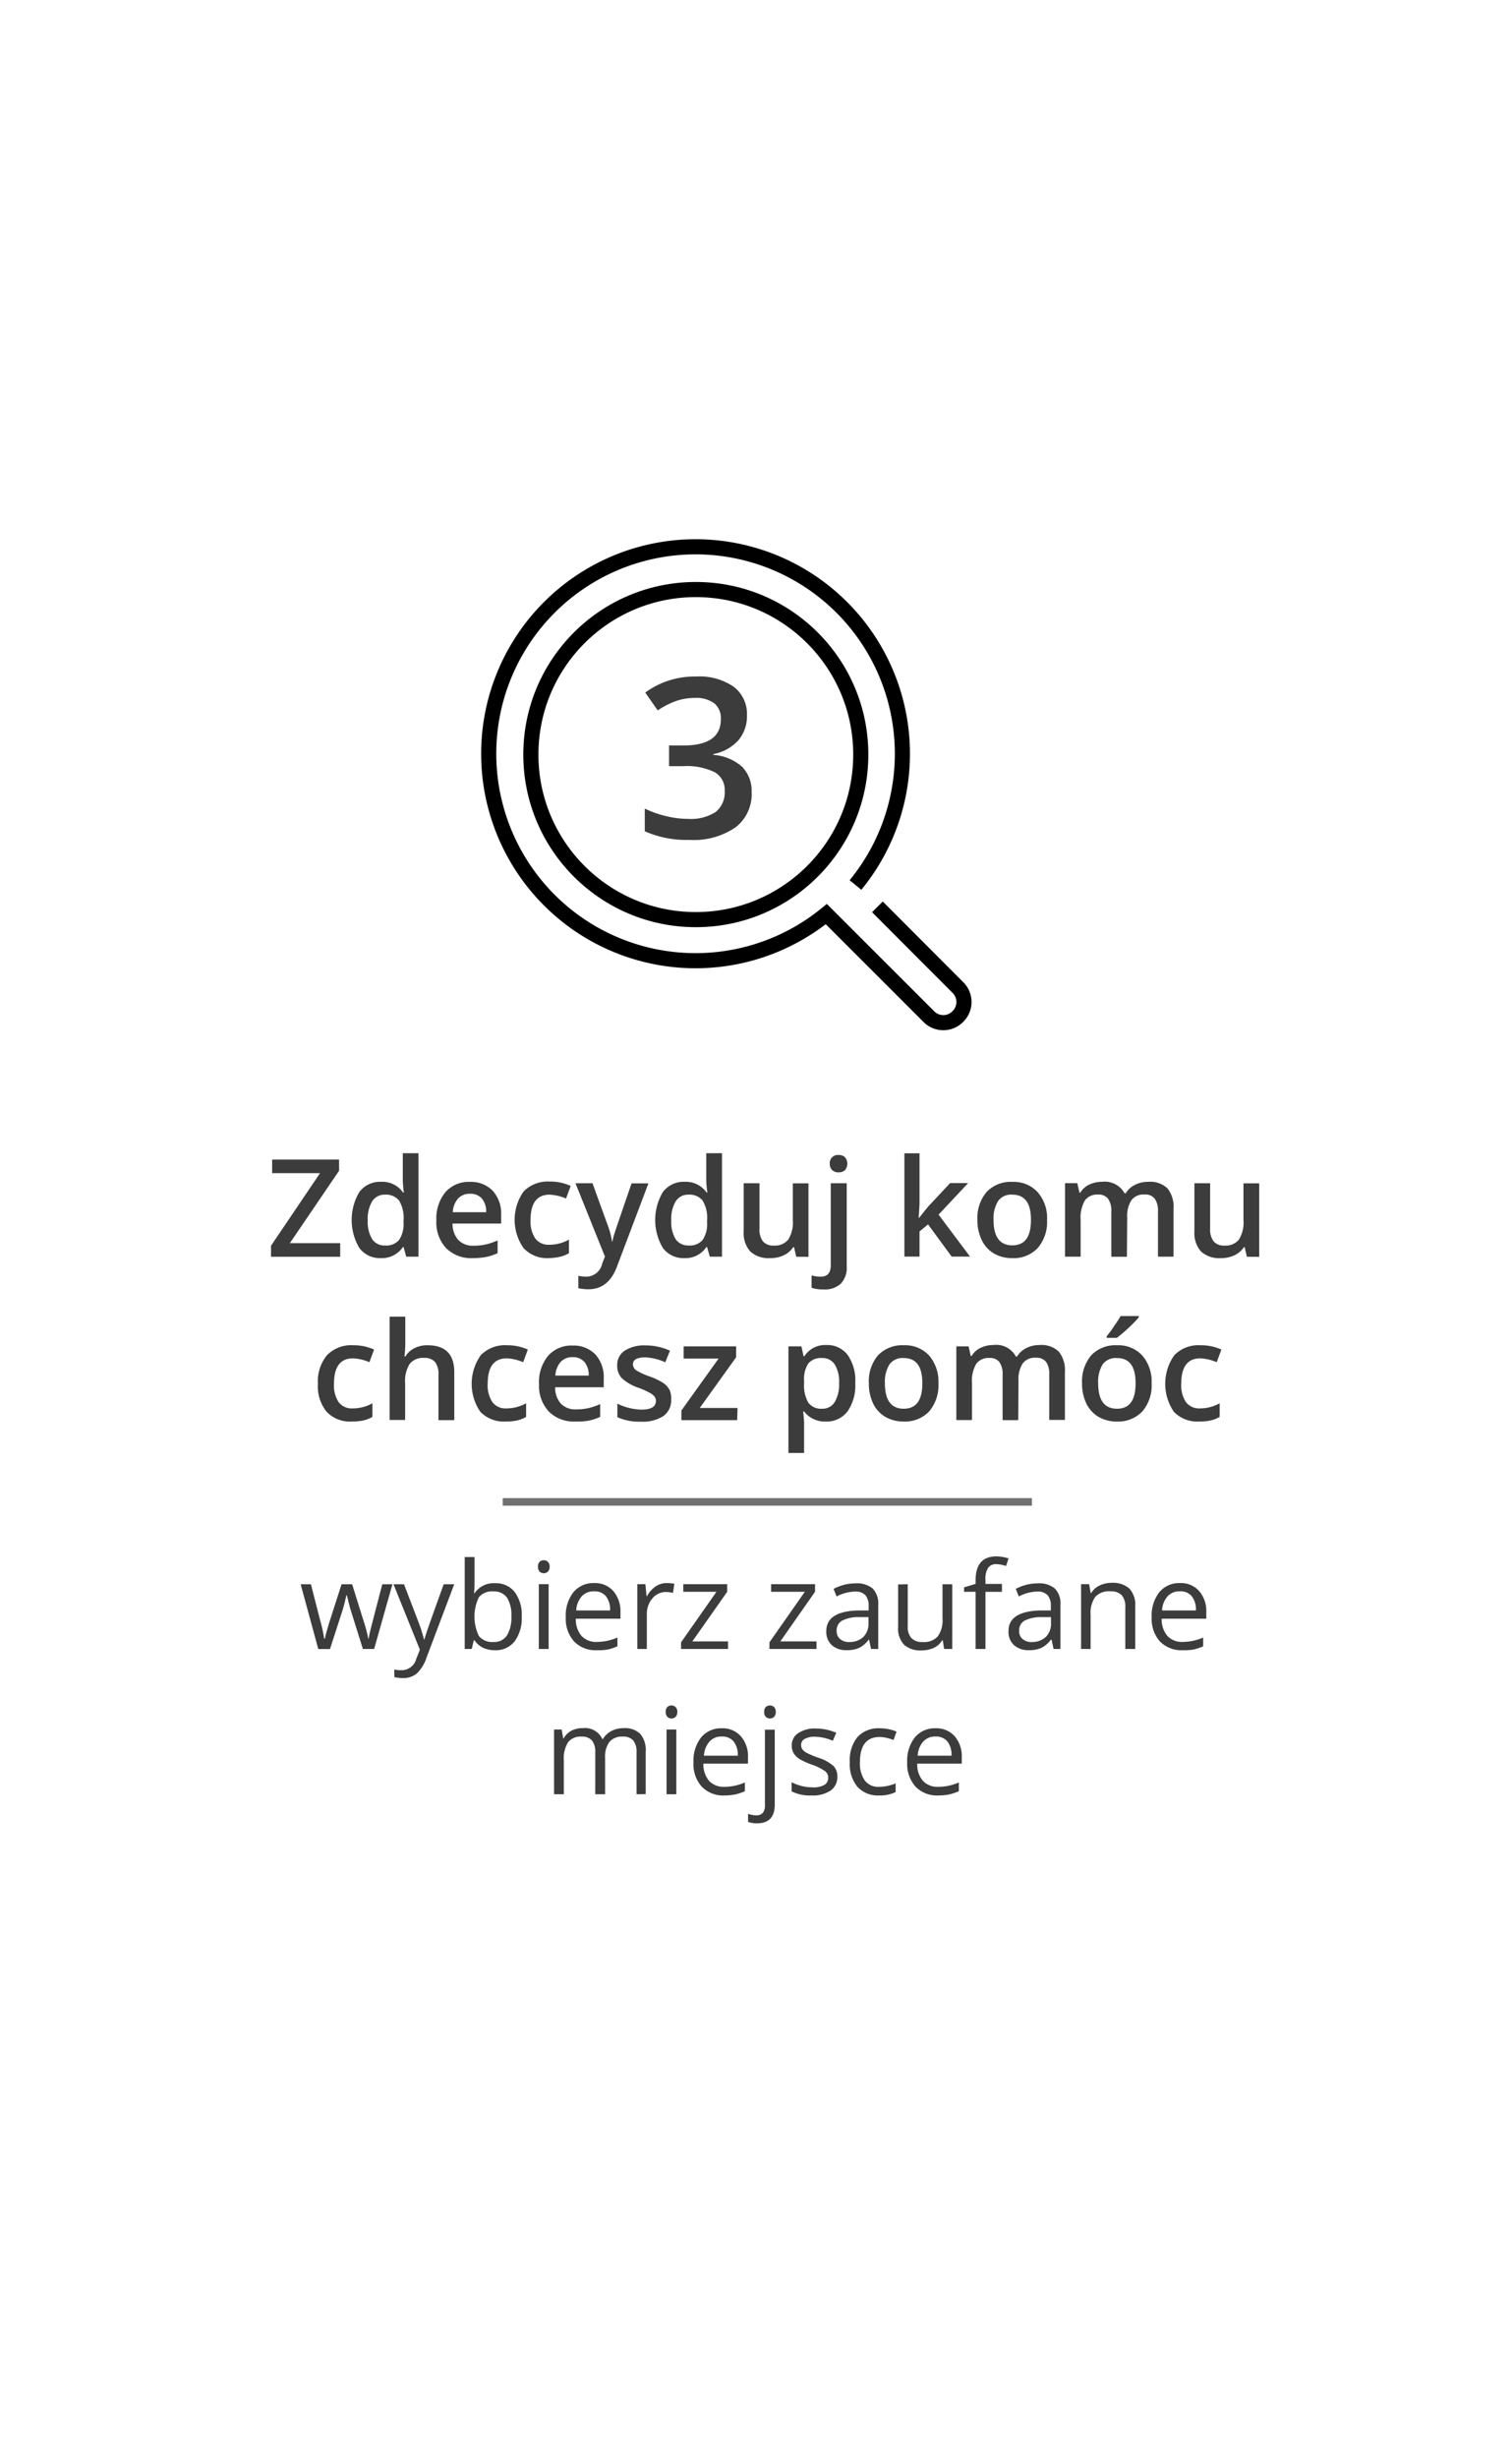 <svg id="Warstwa_1" data-name="Warstwa 1" xmlns="http://www.w3.org/2000/svg" viewBox="0 0 200 325"><defs><style>.cls-1{isolation:isolate;}.cls-2{fill:#3c3c3c;}.cls-3,.cls-4{fill:none;}.cls-3{stroke:#707070;}.cls-4{stroke:#000;stroke-miterlimit:10;stroke-width:2px;}</style></defs><title>zdecyduj</title><g id="Wybierz_rzeczy" data-name="Wybierz rzeczy" class="cls-1"><g class="cls-1"><path class="cls-2" d="M98.8,94.57a4.86,4.86,0,0,1-1.16,3.33,5.94,5.94,0,0,1-3.28,1.79v.11a6.41,6.41,0,0,1,3.8,1.57,4.53,4.53,0,0,1,1.26,3.35,5.52,5.52,0,0,1-2.14,4.67,9.82,9.82,0,0,1-6.1,1.65,13.69,13.69,0,0,1-5.89-1.14v-3a13.62,13.62,0,0,0,2.83,1,12.34,12.34,0,0,0,2.88.36,6.1,6.1,0,0,0,3.65-.9,3.31,3.31,0,0,0,1.21-2.81,2.67,2.67,0,0,0-1.34-2.47,8.51,8.51,0,0,0-4.2-.79H88.5V98.56h1.85c3.36,0,5-1.16,5-3.47A2.58,2.58,0,0,0,94.51,93a4,4,0,0,0-2.59-.73,7.67,7.67,0,0,0-2.3.34A10.76,10.76,0,0,0,87,93.92l-1.65-2.36a11.06,11.06,0,0,1,6.71-2.12,8,8,0,0,1,5,1.36A4.48,4.48,0,0,1,98.8,94.57Z"/></g></g><g id="ubrania_zabawki_sprzęt_i_inne" data-name="ubrania zabawki sprzęt i inne" class="cls-1"><g class="cls-1"><path class="cls-2" d="M48,218l-1.57-5c-.1-.31-.28-1-.55-2.1h-.06c-.21.91-.39,1.62-.55,2.11l-1.62,5H42.1l-2.33-8.56h1.36q.82,3.23,1.26,4.91a19.11,19.11,0,0,1,.49,2.27H43c0-.29.14-.68.27-1.15s.24-.84.33-1.12l1.58-4.91h1.4l1.53,4.91a18.12,18.12,0,0,1,.6,2.26h.06a8.37,8.37,0,0,1,.17-.87q.13-.58,1.63-6.3h1.34L49.49,218Z"/><path class="cls-2" d="M52.05,209.45h1.39l1.87,4.88a19.21,19.21,0,0,1,.77,2.41h.06c.07-.26.21-.72.43-1.36s.92-2.62,2.12-5.93h1.39L56.4,219.2a5,5,0,0,1-1.28,2.05,2.73,2.73,0,0,1-1.79.6,5.06,5.06,0,0,1-1.17-.13v-1a4.61,4.61,0,0,0,1,.09,2,2,0,0,0,1.9-1.5l.48-1.21Z"/><path class="cls-2" d="M65.45,209.31a3.16,3.16,0,0,1,2.62,1.15,5,5,0,0,1,.94,3.26,5.14,5.14,0,0,1-.94,3.28,3.18,3.18,0,0,1-2.62,1.17,3.79,3.79,0,0,1-1.52-.31,2.89,2.89,0,0,1-1.16-1h-.1L62.4,218h-.93V205.85h1.3v3c0,.66,0,1.25-.07,1.78h.07A3.05,3.05,0,0,1,65.45,209.31Zm-.18,1.08a2.29,2.29,0,0,0-1.92.76,5.91,5.91,0,0,0,0,5.15,2.28,2.28,0,0,0,1.93.78,2,2,0,0,0,1.78-.87,4.5,4.5,0,0,0,.58-2.51,4.32,4.32,0,0,0-.58-2.49A2.1,2.1,0,0,0,65.27,210.39Z"/><path class="cls-2" d="M71.16,207.13a.9.9,0,0,1,.22-.66.81.81,0,0,1,.55-.2.76.76,0,0,1,.54.21.84.84,0,0,1,.23.65.87.87,0,0,1-.23.65.81.81,0,0,1-1.09,0A.91.91,0,0,1,71.16,207.13ZM72.57,218h-1.3v-8.56h1.3Z"/><path class="cls-2" d="M78.94,218.17a3.94,3.94,0,0,1-3-1.16,4.48,4.48,0,0,1-1.1-3.21,5,5,0,0,1,1-3.29,3.41,3.41,0,0,1,2.74-1.22,3.23,3.23,0,0,1,2.55,1.06,4.08,4.08,0,0,1,.94,2.79V214h-5.9a3.36,3.36,0,0,0,.76,2.29,2.63,2.63,0,0,0,2,.78,6.81,6.81,0,0,0,2.74-.58v1.16a7,7,0,0,1-1.3.43A7.75,7.75,0,0,1,78.94,218.17Zm-.35-7.79a2.12,2.12,0,0,0-1.65.67,3.08,3.08,0,0,0-.72,1.86H80.7a2.87,2.87,0,0,0-.55-1.88A1.92,1.92,0,0,0,78.59,210.38Z"/><path class="cls-2" d="M88.2,209.29a5.41,5.41,0,0,1,1,.09l-.18,1.21a4.39,4.39,0,0,0-.94-.12,2.29,2.29,0,0,0-1.78.84,3.12,3.12,0,0,0-.74,2.11V218H84.3v-8.56h1.07l.15,1.58h.06a3.73,3.73,0,0,1,1.15-1.29A2.57,2.57,0,0,1,88.2,209.29Z"/><path class="cls-2" d="M96.3,218H90.09v-.88l4.68-6.68H90.38v-1h5.81v1L91.58,217H96.3Z"/><path class="cls-2" d="M108,218h-6.22v-.88l4.68-6.68H102v-1h5.81v1L103.22,217H108Z"/><path class="cls-2" d="M115.22,218l-.26-1.22h-.06a3.55,3.55,0,0,1-1.28,1.09,3.86,3.86,0,0,1-1.59.29,2.83,2.83,0,0,1-2-.66,2.38,2.38,0,0,1-.73-1.87c0-1.73,1.39-2.63,4.15-2.72l1.45,0v-.54a2.15,2.15,0,0,0-.43-1.48,1.79,1.79,0,0,0-1.39-.48,5.6,5.6,0,0,0-2.42.65l-.4-1a6.27,6.27,0,0,1,1.39-.54,6,6,0,0,1,1.51-.19,3.23,3.23,0,0,1,2.27.68,2.84,2.84,0,0,1,.74,2.18V218Zm-2.93-.92a2.63,2.63,0,0,0,1.9-.66,2.45,2.45,0,0,0,.69-1.86v-.77l-1.29,0a4.76,4.76,0,0,0-2.23.48,1.46,1.46,0,0,0-.69,1.33,1.32,1.32,0,0,0,.43,1.07A1.78,1.78,0,0,0,112.29,217.09Z"/><path class="cls-2" d="M120.07,209.45V215a2.21,2.21,0,0,0,.48,1.56,1.9,1.9,0,0,0,1.49.52,2.43,2.43,0,0,0,2-.74,3.62,3.62,0,0,0,.63-2.39v-4.5h1.29V218h-1.07l-.19-1.15h-.07a2.54,2.54,0,0,1-1.1,1,3.77,3.77,0,0,1-1.61.34,3.22,3.22,0,0,1-2.34-.75,3.13,3.13,0,0,1-.78-2.37v-5.6Z"/><path class="cls-2" d="M132.53,210.45h-2.18V218h-1.3v-7.56h-1.53v-.58l1.53-.47v-.48q0-3.15,2.76-3.15a5.74,5.74,0,0,1,1.6.27l-.34,1a4.34,4.34,0,0,0-1.28-.24,1.25,1.25,0,0,0-1.09.49,2.72,2.72,0,0,0-.35,1.56v.56h2.18Z"/><path class="cls-2" d="M139.36,218l-.26-1.22H139a3.55,3.55,0,0,1-1.28,1.09,3.86,3.86,0,0,1-1.59.29,2.83,2.83,0,0,1-2-.66,2.38,2.38,0,0,1-.73-1.87c0-1.73,1.39-2.63,4.15-2.72l1.45,0v-.54a2.15,2.15,0,0,0-.43-1.48,1.79,1.79,0,0,0-1.39-.48,5.6,5.6,0,0,0-2.42.65l-.4-1a6.27,6.27,0,0,1,1.39-.54,6,6,0,0,1,1.51-.19,3.23,3.23,0,0,1,2.27.68,2.84,2.84,0,0,1,.74,2.18V218Zm-2.93-.92a2.63,2.63,0,0,0,1.9-.66,2.45,2.45,0,0,0,.69-1.86v-.77l-1.29,0a4.79,4.79,0,0,0-2.23.48,1.46,1.46,0,0,0-.69,1.33,1.32,1.32,0,0,0,.43,1.07A1.78,1.78,0,0,0,136.43,217.09Z"/><path class="cls-2" d="M148.85,218v-5.54a2.26,2.26,0,0,0-.47-1.56,1.94,1.94,0,0,0-1.5-.52,2.46,2.46,0,0,0-2,.73,3.7,3.7,0,0,0-.62,2.4V218H143v-8.56h1.06l.21,1.17h.06a2.68,2.68,0,0,1,1.12-1,3.65,3.65,0,0,1,1.6-.35,3.25,3.25,0,0,1,2.33.75,3.16,3.16,0,0,1,.78,2.38V218Z"/><path class="cls-2" d="M156.43,218.17a4,4,0,0,1-3-1.16,4.48,4.48,0,0,1-1.09-3.21,5,5,0,0,1,1-3.29,3.39,3.39,0,0,1,2.73-1.22,3.21,3.21,0,0,1,2.55,1.06,4,4,0,0,1,.94,2.79V214h-5.9a3.42,3.42,0,0,0,.76,2.29,2.64,2.64,0,0,0,2,.78,6.8,6.8,0,0,0,2.73-.58v1.16a7,7,0,0,1-1.3.43A7.75,7.75,0,0,1,156.43,218.17Zm-.35-7.79a2.12,2.12,0,0,0-1.65.67,3.08,3.08,0,0,0-.72,1.86h4.48a2.81,2.81,0,0,0-.55-1.88A1.89,1.89,0,0,0,156.08,210.38Z"/><path class="cls-2" d="M84.2,237.21v-5.57a2.34,2.34,0,0,0-.44-1.54,1.69,1.69,0,0,0-1.36-.51,2.18,2.18,0,0,0-1.79.7,3.32,3.32,0,0,0-.57,2.14v4.78h-1.3v-5.57a2.34,2.34,0,0,0-.44-1.54,1.71,1.71,0,0,0-1.37-.51,2.1,2.1,0,0,0-1.78.73,4,4,0,0,0-.57,2.4v4.49H73.29v-8.56h1l.21,1.17h.06a2.59,2.59,0,0,1,1-1,3.18,3.18,0,0,1,1.49-.35,2.54,2.54,0,0,1,2.63,1.45h.06a2.84,2.84,0,0,1,1.11-1.06,3.48,3.48,0,0,1,1.66-.39,2.87,2.87,0,0,1,2.17.75,3.28,3.28,0,0,1,.73,2.38v5.59Z"/><path class="cls-2" d="M88.06,226.33a.86.86,0,0,1,.22-.66.78.78,0,0,1,.54-.2.76.76,0,0,1,.54.21.84.84,0,0,1,.23.65.87.87,0,0,1-.23.65.76.76,0,0,1-.54.21.75.75,0,0,1-.54-.21A.87.87,0,0,1,88.06,226.33Zm1.4,10.88H88.17v-8.56h1.29Z"/><path class="cls-2" d="M95.83,237.37a3.93,3.93,0,0,1-3-1.16,4.44,4.44,0,0,1-1.1-3.21,5,5,0,0,1,1-3.29,3.39,3.39,0,0,1,2.74-1.22A3.2,3.2,0,0,1,98,229.55a4,4,0,0,1,.94,2.79v.82h-5.9a3.42,3.42,0,0,0,.76,2.29,2.65,2.65,0,0,0,2,.78,6.8,6.8,0,0,0,2.73-.58v1.16a7,7,0,0,1-1.3.43A7.75,7.75,0,0,1,95.83,237.37Zm-.35-7.79a2.08,2.08,0,0,0-1.64.67,3.15,3.15,0,0,0-.73,1.86h4.48a2.81,2.81,0,0,0-.55-1.88A1.89,1.89,0,0,0,95.48,229.58Z"/><path class="cls-2" d="M100.15,241.05a3.14,3.14,0,0,1-1.2-.19V239.8A3.59,3.59,0,0,0,100,240a1.13,1.13,0,0,0,.9-.33,1.52,1.52,0,0,0,.28-1v-10h1.3v9.87C102.49,240.21,101.71,241.05,100.15,241.05Zm.93-14.72a.86.86,0,0,1,.22-.66.81.81,0,0,1,.55-.2.76.76,0,0,1,.54.21.84.84,0,0,1,.22.65.87.87,0,0,1-.22.65.81.81,0,0,1-1.09,0A.87.87,0,0,1,101.08,226.33Z"/><path class="cls-2" d="M110.76,234.87a2.17,2.17,0,0,1-.89,1.85,4.2,4.2,0,0,1-2.5.65,5.47,5.47,0,0,1-2.66-.54v-1.21a6.63,6.63,0,0,0,1.33.5,5.45,5.45,0,0,0,1.36.17A3,3,0,0,0,109,236a1.07,1.07,0,0,0,.55-1,1.05,1.05,0,0,0-.43-.85,6.77,6.77,0,0,0-1.69-.84,9.16,9.16,0,0,1-1.7-.78,2.23,2.23,0,0,1-.75-.75,1.94,1.94,0,0,1-.25-1,1.9,1.9,0,0,1,.85-1.65,3.94,3.94,0,0,1,2.34-.61,6.91,6.91,0,0,1,2.7.56l-.46,1.06a6.1,6.1,0,0,0-2.33-.53,2.66,2.66,0,0,0-1.4.29.88.88,0,0,0-.46.79,1,1,0,0,0,.17.59,1.87,1.87,0,0,0,.57.46,12.69,12.69,0,0,0,1.5.63,5.62,5.62,0,0,1,2.06,1.12A2,2,0,0,1,110.76,234.87Z"/><path class="cls-2" d="M116.29,237.37a3.67,3.67,0,0,1-2.88-1.15,4.7,4.7,0,0,1-1-3.24,4.86,4.86,0,0,1,1-3.32,3.73,3.73,0,0,1,2.95-1.17,5.71,5.71,0,0,1,1.23.13,4.06,4.06,0,0,1,1,.32l-.4,1.1a6,6,0,0,0-.93-.29,4.57,4.57,0,0,0-.9-.11q-2.61,0-2.61,3.33a3.92,3.92,0,0,0,.64,2.42,2.2,2.2,0,0,0,1.88.84,5.75,5.75,0,0,0,2.2-.46v1.15A4.68,4.68,0,0,1,116.29,237.37Z"/><path class="cls-2" d="M124.11,237.37a3.94,3.94,0,0,1-3-1.16A4.48,4.48,0,0,1,120,233a5,5,0,0,1,1-3.29,3.39,3.39,0,0,1,2.74-1.22,3.23,3.23,0,0,1,2.55,1.06,4.07,4.07,0,0,1,.93,2.79v.82h-5.89a3.32,3.32,0,0,0,.76,2.29,2.63,2.63,0,0,0,2,.78,6.85,6.85,0,0,0,2.74-.58v1.16a7.3,7.3,0,0,1-1.3.43A7.82,7.82,0,0,1,124.11,237.37Zm-.36-7.79a2.11,2.11,0,0,0-1.64.67,3.08,3.08,0,0,0-.72,1.86h4.47a2.87,2.87,0,0,0-.54-1.88A1.93,1.93,0,0,0,123.75,229.58Z"/></g></g><g id="Wybierz_rzeczy-2" data-name="Wybierz rzeczy" class="cls-1"><g class="cls-1"><path class="cls-2" d="M45,166.15H35.85v-1.46l6.48-9.59H36v-1.8h8.85v1.48l-6.51,9.57H45Z"/><path class="cls-2" d="M50.38,166.33A3.38,3.38,0,0,1,47.54,165a7.23,7.23,0,0,1,0-7.42,3.42,3.42,0,0,1,2.86-1.34,3.37,3.37,0,0,1,2.92,1.42h.1a14,14,0,0,1-.14-1.65v-3.55h2.07v13.68H53.74l-.36-1.27h-.09A3.34,3.34,0,0,1,50.38,166.33Zm.55-1.67a2.22,2.22,0,0,0,1.85-.72,3.73,3.73,0,0,0,.6-2.32v-.29a4.38,4.38,0,0,0-.6-2.62,2.22,2.22,0,0,0-1.87-.77,1.93,1.93,0,0,0-1.68.88,4.56,4.56,0,0,0-.59,2.52,4.44,4.44,0,0,0,.58,2.47A1.94,1.94,0,0,0,50.93,164.66Z"/><path class="cls-2" d="M62.56,166.33A4.68,4.68,0,0,1,59,165a5,5,0,0,1-1.28-3.64,5.49,5.49,0,0,1,1.19-3.74,4.1,4.1,0,0,1,3.26-1.37,4,4,0,0,1,3,1.17,4.49,4.49,0,0,1,1.12,3.22v1.12H59.86a3.19,3.19,0,0,0,.76,2.17,2.65,2.65,0,0,0,2,.76,7.45,7.45,0,0,0,1.61-.16,8.54,8.54,0,0,0,1.59-.54v1.68a6.26,6.26,0,0,1-1.53.51A9.24,9.24,0,0,1,62.56,166.33Zm-.38-8.51a2.1,2.1,0,0,0-1.58.62,3,3,0,0,0-.71,1.82h4.42a2.7,2.7,0,0,0-.58-1.82A2,2,0,0,0,62.18,157.82Z"/><path class="cls-2" d="M72.6,166.33A4.25,4.25,0,0,1,69.25,165a6.52,6.52,0,0,1,0-7.47,4.46,4.46,0,0,1,3.47-1.32,6.36,6.36,0,0,1,2.77.58l-.62,1.66a6.32,6.32,0,0,0-2.17-.51c-1.68,0-2.52,1.11-2.52,3.35a4,4,0,0,0,.63,2.45,2.17,2.17,0,0,0,1.84.82,5.24,5.24,0,0,0,2.61-.68v1.8a4.16,4.16,0,0,1-1.18.47A7.39,7.39,0,0,1,72.6,166.33Z"/><path class="cls-2" d="M76.12,156.43h2.25l2,5.51a10.35,10.35,0,0,1,.59,2.22H81A10.47,10.47,0,0,1,81.3,163c.15-.46.89-2.64,2.24-6.55h2.23l-4.16,11q-1.12,3-3.78,3a6.53,6.53,0,0,1-1.33-.14v-1.64a4.8,4.8,0,0,0,1.06.11,2.17,2.17,0,0,0,2.1-1.74l.36-.91Z"/><path class="cls-2" d="M90.52,166.33A3.37,3.37,0,0,1,87.69,165a7.23,7.23,0,0,1,0-7.42,3.42,3.42,0,0,1,2.86-1.34,3.37,3.37,0,0,1,2.92,1.42h.1a12.4,12.4,0,0,1-.15-1.65v-3.55h2.08v13.68H93.89l-.36-1.27h-.1A3.31,3.31,0,0,1,90.52,166.33Zm.56-1.67a2.22,2.22,0,0,0,1.85-.72,3.73,3.73,0,0,0,.6-2.32v-.29a4.38,4.38,0,0,0-.6-2.62,2.23,2.23,0,0,0-1.87-.77,1.91,1.91,0,0,0-1.68.88,4.56,4.56,0,0,0-.59,2.52,4.44,4.44,0,0,0,.57,2.47A2,2,0,0,0,91.08,164.66Z"/><path class="cls-2" d="M105.32,166.15l-.29-1.27h-.11a3,3,0,0,1-1.22,1.06,4.09,4.09,0,0,1-1.82.39,3.59,3.59,0,0,1-2.64-.88,3.67,3.67,0,0,1-.87-2.67v-6.35h2.09v6a2.63,2.63,0,0,0,.45,1.68,1.78,1.78,0,0,0,1.44.56,2.29,2.29,0,0,0,1.91-.78,4.28,4.28,0,0,0,.61-2.61v-4.84h2.07v9.72Z"/><path class="cls-2" d="M108.89,170.47a4.52,4.52,0,0,1-1.54-.22v-1.63a4.54,4.54,0,0,0,1.22.16q1.32,0,1.32-1.5V156.43H112v11a3.06,3.06,0,0,1-.78,2.28A3.12,3.12,0,0,1,108.89,170.47Zm.87-16.62a1.06,1.06,0,0,1,1.17-1.15,1.14,1.14,0,0,1,.85.3,1.34,1.34,0,0,1,0,1.69,1.14,1.14,0,0,1-.85.3,1.17,1.17,0,0,1-.86-.3A1.16,1.16,0,0,1,109.76,153.85Z"/><path class="cls-2" d="M121.58,161l1.17-1.46,2.93-3.13h2.38l-3.91,4.17,4.16,5.55h-2.43l-3.12-4.26-1.13.93v3.33h-2V152.47h2v6.68l-.11,1.87Z"/><path class="cls-2" d="M138.5,161.27a5.28,5.28,0,0,1-1.23,3.72,4.36,4.36,0,0,1-3.4,1.34,4.67,4.67,0,0,1-2.41-.62,4.05,4.05,0,0,1-1.6-1.77,5.9,5.9,0,0,1-.57-2.67,5.28,5.28,0,0,1,1.22-3.69,4.38,4.38,0,0,1,3.41-1.33,4.3,4.3,0,0,1,3.34,1.36A5.22,5.22,0,0,1,138.5,161.27Zm-7.08,0c0,2.25.83,3.37,2.49,3.37s2.46-1.12,2.46-3.37-.83-3.33-2.48-3.33a2.1,2.1,0,0,0-1.88.86A4.4,4.4,0,0,0,131.42,161.27Z"/><path class="cls-2" d="M149.06,166.15H147v-6a2.73,2.73,0,0,0-.43-1.67,1.54,1.54,0,0,0-1.31-.55,2,2,0,0,0-1.76.78,4.58,4.58,0,0,0-.56,2.59v4.84h-2.06v-9.72h1.62l.29,1.27h.1a2.7,2.7,0,0,1,1.17-1.07,3.85,3.85,0,0,1,1.7-.38,3,3,0,0,1,3,1.53h.14a2.92,2.92,0,0,1,1.21-1.12,3.84,3.84,0,0,1,1.79-.41,3.3,3.3,0,0,1,2.54.88,3.9,3.9,0,0,1,.79,2.68v6.34h-2.06v-6a2.67,2.67,0,0,0-.43-1.67,1.55,1.55,0,0,0-1.32-.55,2,2,0,0,0-1.76.75,3.89,3.89,0,0,0-.56,2.31Z"/><path class="cls-2" d="M164.93,166.15l-.29-1.27h-.1a3,3,0,0,1-1.23,1.06,4,4,0,0,1-1.81.39,3.59,3.59,0,0,1-2.64-.88,3.67,3.67,0,0,1-.87-2.67v-6.35h2.08v6a2.57,2.57,0,0,0,.46,1.68,1.74,1.74,0,0,0,1.43.56,2.26,2.26,0,0,0,1.91-.78,4.28,4.28,0,0,0,.61-2.61v-4.84h2.08v9.72Z"/><path class="cls-2" d="M46.55,187.93a4.24,4.24,0,0,1-3.35-1.29,5.36,5.36,0,0,1-1.15-3.7,5.42,5.42,0,0,1,1.2-3.77,4.44,4.44,0,0,1,3.47-1.32,6.49,6.49,0,0,1,2.76.57l-.62,1.67a6.22,6.22,0,0,0-2.16-.51c-1.68,0-2.52,1.11-2.52,3.34a4,4,0,0,0,.62,2.46,2.18,2.18,0,0,0,1.85.82,5.35,5.35,0,0,0,2.61-.68v1.8a4.22,4.22,0,0,1-1.19.47A7.29,7.29,0,0,1,46.55,187.93Z"/><path class="cls-2" d="M60.09,187.75H58v-6a2.63,2.63,0,0,0-.45-1.68,1.79,1.79,0,0,0-1.44-.55,2.26,2.26,0,0,0-1.91.78,4.27,4.27,0,0,0-.61,2.6v4.83H51.54V174.07h2.07v3.48a16.32,16.32,0,0,1-.11,1.78h.13a2.83,2.83,0,0,1,1.18-1.09,3.73,3.73,0,0,1,1.75-.39c2.36,0,3.53,1.19,3.53,3.56Z"/><path class="cls-2" d="M66.89,187.93a4.28,4.28,0,0,1-3.36-1.29,6.55,6.55,0,0,1,.06-7.47,4.43,4.43,0,0,1,3.46-1.32,6.5,6.5,0,0,1,2.77.57l-.62,1.67a6.27,6.27,0,0,0-2.16-.51c-1.69,0-2.53,1.11-2.53,3.34a4,4,0,0,0,.63,2.46,2.17,2.17,0,0,0,1.84.82,5.35,5.35,0,0,0,2.61-.68v1.8a4.16,4.16,0,0,1-1.18.47A7.36,7.36,0,0,1,66.89,187.93Z"/><path class="cls-2" d="M76.12,187.93a4.66,4.66,0,0,1-3.54-1.33A5,5,0,0,1,71.3,183a5.44,5.44,0,0,1,1.19-3.74,4.08,4.08,0,0,1,3.26-1.37,4,4,0,0,1,3,1.17,4.48,4.48,0,0,1,1.11,3.22v1.12H73.43a3.19,3.19,0,0,0,.76,2.17,2.65,2.65,0,0,0,2,.76,7.29,7.29,0,0,0,1.6-.16,8.62,8.62,0,0,0,1.6-.54v1.68a6.26,6.26,0,0,1-1.53.51A9.28,9.28,0,0,1,76.12,187.93Zm-.37-8.51a2.09,2.09,0,0,0-1.58.62,3,3,0,0,0-.71,1.82h4.41a2.65,2.65,0,0,0-.58-1.82A2,2,0,0,0,75.75,179.42Z"/><path class="cls-2" d="M88.78,185a2.56,2.56,0,0,1-1,2.19,5,5,0,0,1-3,.76,7.08,7.08,0,0,1-3.12-.59v-1.79a7.66,7.66,0,0,0,3.19.79c1.27,0,1.91-.38,1.91-1.15a.9.9,0,0,0-.21-.61,2.22,2.22,0,0,0-.7-.51,10.79,10.79,0,0,0-1.34-.6,6.15,6.15,0,0,1-2.27-1.3,2.39,2.39,0,0,1-.6-1.69,2.23,2.23,0,0,1,1-1.94,4.77,4.77,0,0,1,2.74-.69,7.65,7.65,0,0,1,3.24.7L88,180.1a7.24,7.24,0,0,0-2.64-.65c-1.09,0-1.64.31-1.64.93a1,1,0,0,0,.43.78A9.23,9.23,0,0,0,86,182a8.64,8.64,0,0,1,1.75.85,2.71,2.71,0,0,1,.81.89A2.67,2.67,0,0,1,88.78,185Z"/><path class="cls-2" d="M97.51,187.75H90.13v-1.27l4.92-6.87H90.43V178h6.94v1.44l-4.81,6.7h5Z"/><path class="cls-2" d="M109.22,187.93a3.41,3.41,0,0,1-2.86-1.33h-.12c.08.82.12,1.32.12,1.49v4h-2.07V178H106c.05.18.15.61.29,1.3h.11a3.24,3.24,0,0,1,2.9-1.48,3.36,3.36,0,0,1,2.83,1.32,5.92,5.92,0,0,1,1,3.7,6,6,0,0,1-1,3.72A3.42,3.42,0,0,1,109.22,187.93Zm-.5-8.39a2.16,2.16,0,0,0-1.8.72,3.79,3.79,0,0,0-.56,2.3v.31a4.57,4.57,0,0,0,.56,2.57,2.11,2.11,0,0,0,1.84.8,1.86,1.86,0,0,0,1.65-.88,4.53,4.53,0,0,0,.58-2.51,4.31,4.31,0,0,0-.58-2.47A1.91,1.91,0,0,0,108.72,179.54Z"/><path class="cls-2" d="M124.13,182.87a5.33,5.33,0,0,1-1.22,3.72,4.39,4.39,0,0,1-3.4,1.34,4.67,4.67,0,0,1-2.41-.62,4.07,4.07,0,0,1-1.61-1.77,6,6,0,0,1-.56-2.67,5.28,5.28,0,0,1,1.21-3.69,4.42,4.42,0,0,1,3.42-1.33,4.3,4.3,0,0,1,3.34,1.36A5.26,5.26,0,0,1,124.13,182.87Zm-7.08,0c0,2.25.83,3.37,2.49,3.37s2.46-1.12,2.46-3.37-.82-3.33-2.48-3.33a2.12,2.12,0,0,0-1.88.86A4.4,4.4,0,0,0,117.05,182.87Z"/><path class="cls-2" d="M134.69,187.75h-2.07v-6a2.74,2.74,0,0,0-.42-1.67,1.55,1.55,0,0,0-1.32-.55,2,2,0,0,0-1.75.78,4.5,4.5,0,0,0-.56,2.59v4.84H126.5V178h1.62l.29,1.27h.11a2.7,2.7,0,0,1,1.17-1.07,3.81,3.81,0,0,1,1.69-.38,2.94,2.94,0,0,1,3,1.53h.14a2.94,2.94,0,0,1,1.22-1.12,3.81,3.81,0,0,1,1.79-.41,3.27,3.27,0,0,1,2.53.88,3.9,3.9,0,0,1,.8,2.68v6.34h-2.07v-6a2.74,2.74,0,0,0-.42-1.67,1.58,1.58,0,0,0-1.33-.55,2,2,0,0,0-1.76.75,3.89,3.89,0,0,0-.56,2.31Z"/><path class="cls-2" d="M152.33,182.87a5.28,5.28,0,0,1-1.22,3.72,4.38,4.38,0,0,1-3.4,1.34,4.67,4.67,0,0,1-2.41-.62,4.13,4.13,0,0,1-1.61-1.77,6,6,0,0,1-.56-2.67,5.33,5.33,0,0,1,1.21-3.69,4.42,4.42,0,0,1,3.42-1.33,4.3,4.3,0,0,1,3.34,1.36A5.26,5.26,0,0,1,152.33,182.87Zm-7.07,0c0,2.25.83,3.37,2.49,3.37s2.46-1.12,2.46-3.37-.83-3.33-2.48-3.33a2.13,2.13,0,0,0-1.89.86A4.4,4.4,0,0,0,145.26,182.87Zm1.13-6v-.22c.34-.41.68-.86,1-1.37a13.57,13.57,0,0,0,.84-1.29h2.4v.18a18.31,18.31,0,0,1-1.36,1.39,20,20,0,0,1-1.54,1.31Z"/><path class="cls-2" d="M158.63,187.93a4.28,4.28,0,0,1-3.36-1.29,6.55,6.55,0,0,1,.06-7.47,4.43,4.43,0,0,1,3.46-1.32,6.5,6.5,0,0,1,2.77.57l-.62,1.67a6.27,6.27,0,0,0-2.16-.51c-1.69,0-2.53,1.11-2.53,3.34a4,4,0,0,0,.63,2.46,2.18,2.18,0,0,0,1.84.82,5.35,5.35,0,0,0,2.61-.68v1.8a4.16,4.16,0,0,1-1.18.47A7.36,7.36,0,0,1,158.63,187.93Z"/></g></g><line id="Line" class="cls-3" x1="66.5" y1="198.56" x2="136.5" y2="198.56"/><circle class="cls-4" cx="92.04" cy="99.76" r="21.82"/><path class="cls-4" d="M113.16,117a27.36,27.36,0,1,0-3.86,3.85l13.55,13.54a2.69,2.69,0,0,0,3.85,0,2.68,2.68,0,0,0,0-3.84l-10.64-10.66"/></svg>
